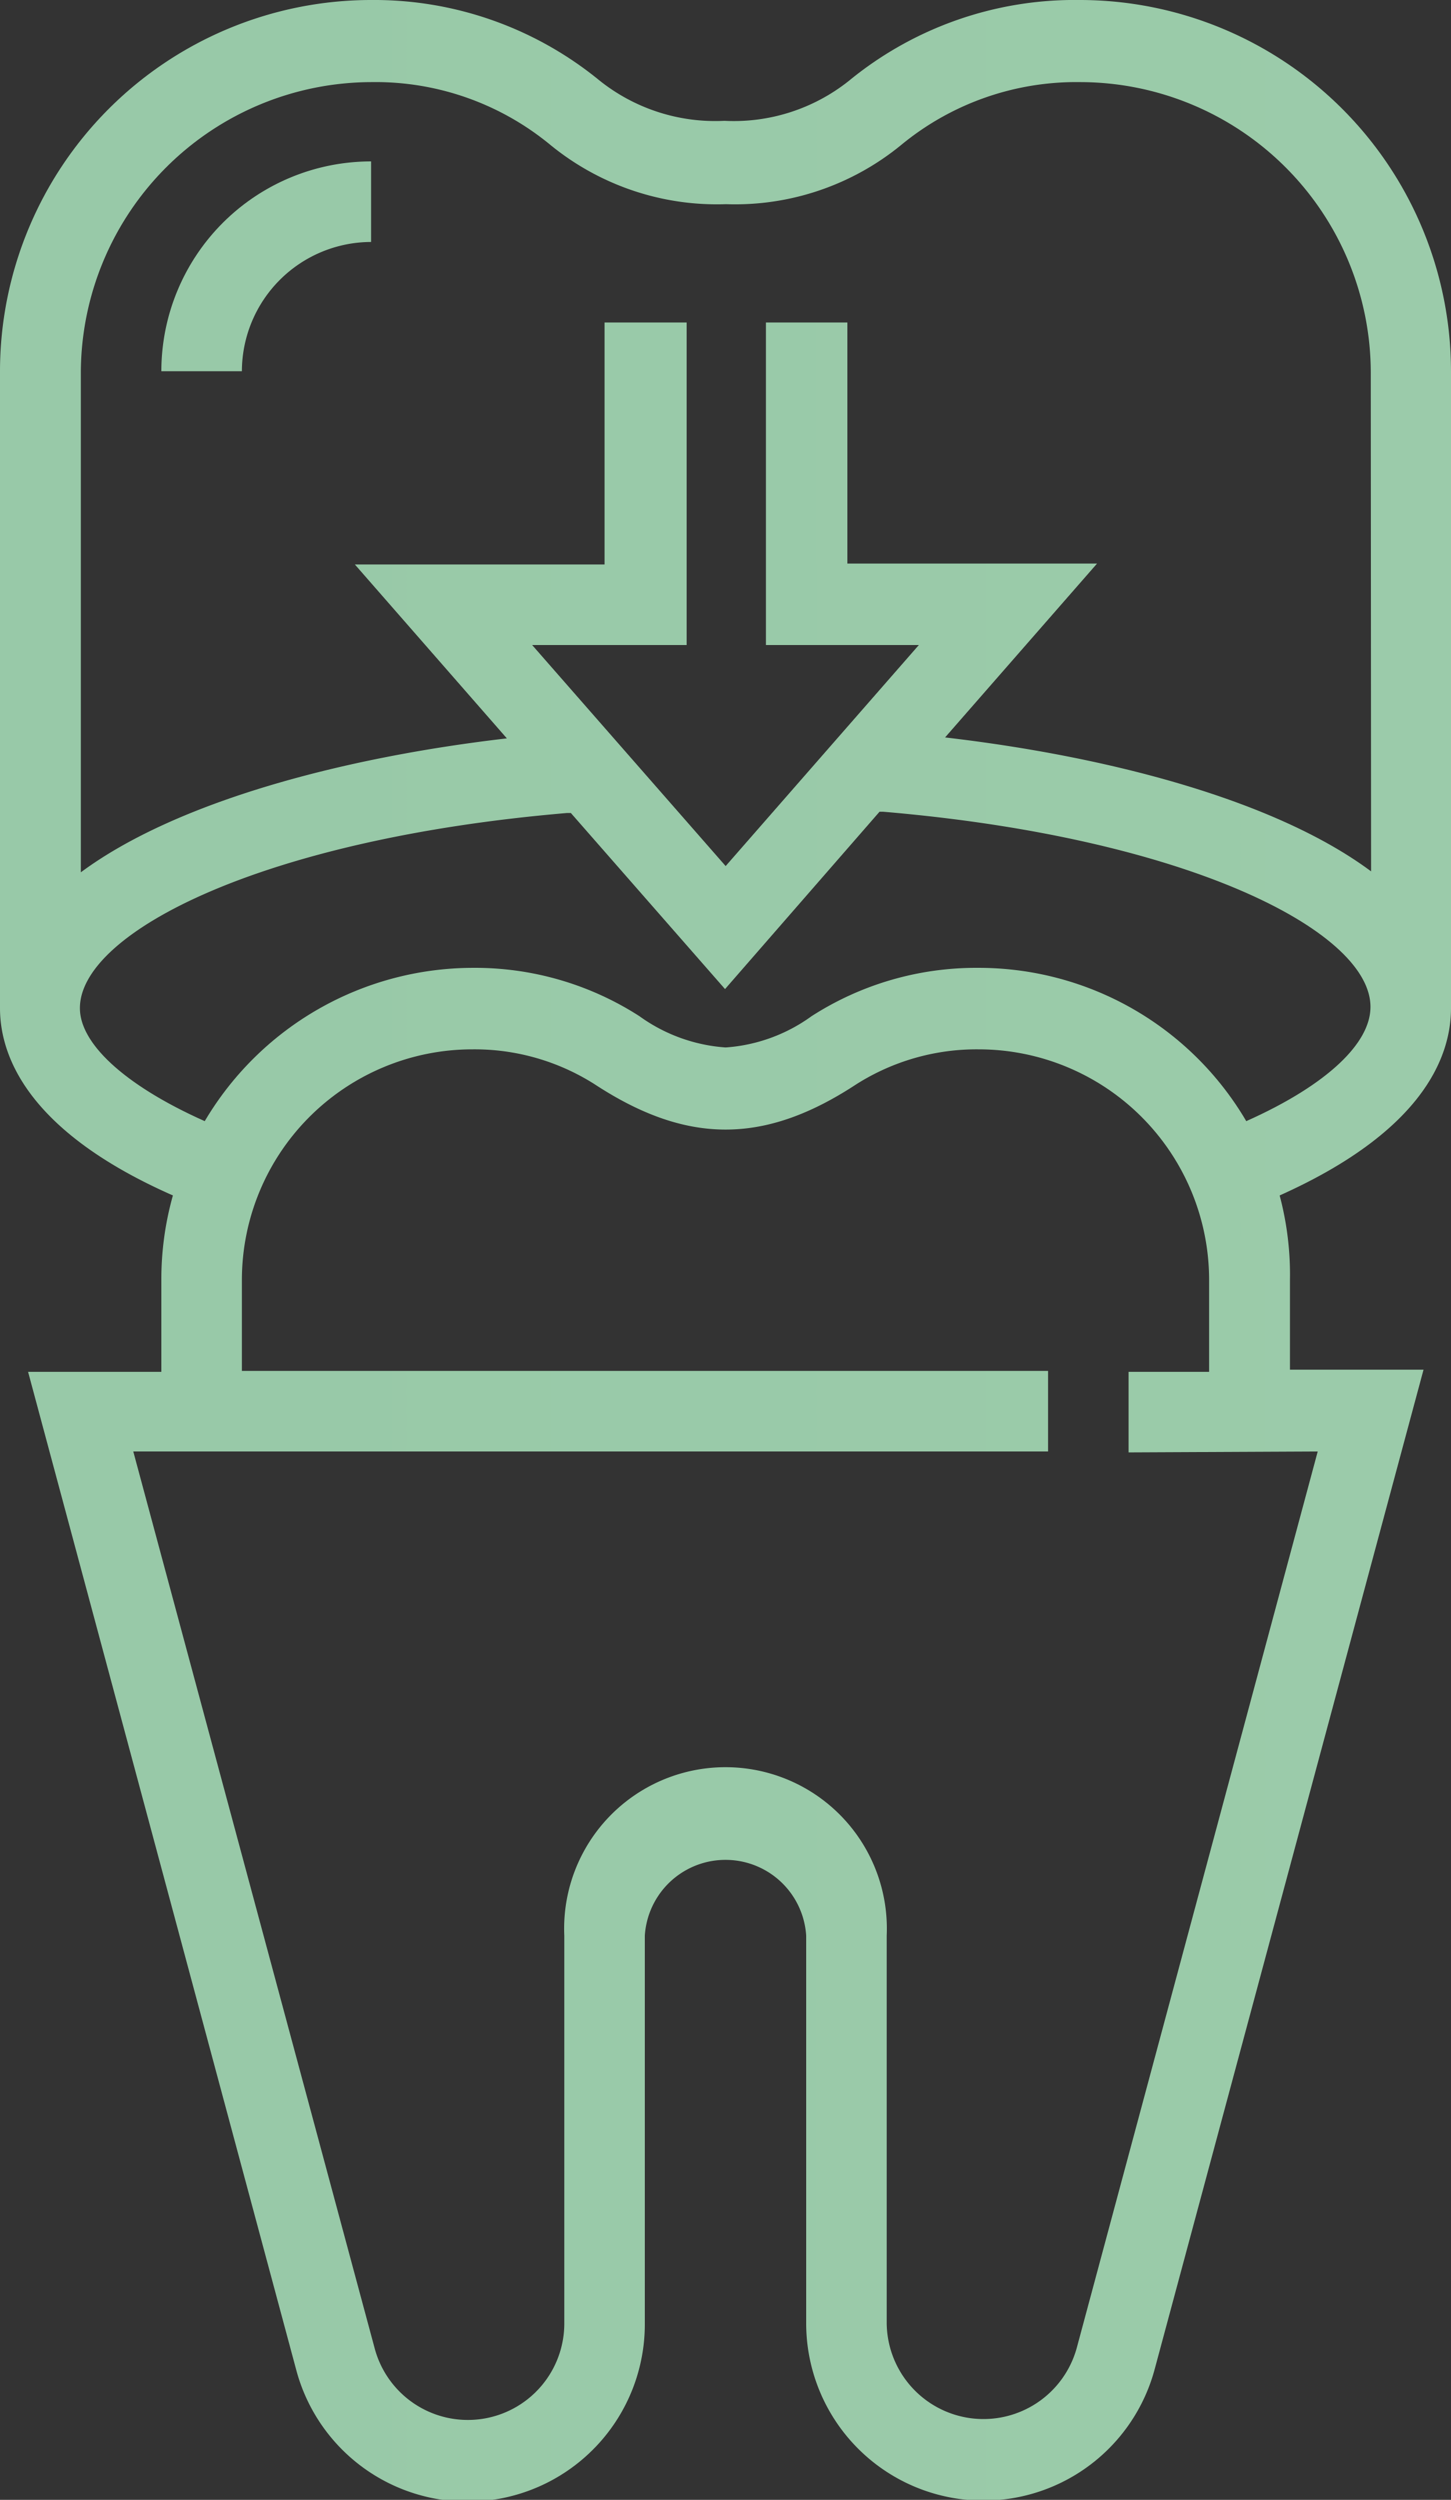 <svg xmlns="http://www.w3.org/2000/svg" xmlns:xlink="http://www.w3.org/1999/xlink" viewBox="0 0 46.49 80.07"><rect x="0" y="0" width="46.49" height="80.07" fill="#333333" stroke="none"/><defs><style>.cls-1{fill:url(#linear-gradient);}.cls-2{fill:url(#linear-gradient-2);}</style><linearGradient id="linear-gradient" x1="-497.06" y1="40.04" x2="875.49" y2="40.04" gradientUnits="userSpaceOnUse"><stop offset="0" stop-color="#73ae92"/><stop offset="1" stop-color="#d8f8ce"/></linearGradient><linearGradient id="linear-gradient-2" x1="-497.06" y1="8.53" x2="875.49" y2="8.53" xlink:href="#linear-gradient"/></defs><title>icon_12</title><g id="Layer_2" data-name="Layer 2"><g id="Background"><path class="cls-1" d="M46.49,32.29V11.89A11.9,11.9,0,0,0,34.6,0a11.4,11.4,0,0,0-7.39,2.58,5.92,5.92,0,0,1-4,1.29,5.94,5.94,0,0,1-4-1.29A11.4,11.4,0,0,0,11.89,0,11.9,11.9,0,0,0,0,11.89v20.4c0,1.63,1,4,5.54,6A9.86,9.86,0,0,0,5.17,41v2.94H.9l8.6,32a5.68,5.68,0,0,0,11.16-1.48V62a2.59,2.59,0,0,1,5.17,0v12.4A5.68,5.68,0,0,0,37,75.87l8.61-32H41.33V41A9.86,9.86,0,0,0,41,38.29C45.51,36.27,46.49,33.92,46.49,32.29Zm-4.27,14.2L34.5,75.2a3.1,3.1,0,0,1-6.09-.81V62a5.17,5.17,0,1,0-10.33,0v12.4A3.09,3.09,0,0,1,12,75.2L4.27,46.49H33.58V43.91H7.75V41a7.39,7.39,0,0,1,7.39-7.39,7.17,7.17,0,0,1,3.93,1.13c2.94,1.92,5.42,1.92,8.35,0a7.2,7.2,0,0,1,3.94-1.13A7.39,7.39,0,0,1,38.74,41v2.94H36.16v2.58ZM39.93,35.91A9.94,9.94,0,0,0,31.35,31,9.75,9.75,0,0,0,26,32.55a5.32,5.32,0,0,1-2.75,1,5.35,5.35,0,0,1-2.76-1A9.73,9.73,0,0,0,15.14,31a10,10,0,0,0-8.58,4.91c-2.49-1.11-4-2.45-4-3.62,0-2.42,5.84-5.42,15.61-6.25h.12l4.94,5.64L28.18,26h.12c9.77.83,15.61,3.83,15.61,6.25C43.91,33.46,42.42,34.8,39.93,35.91Zm4-8c-3.09-2.3-8.48-3.69-13.65-4.29l4.87-5.57h-8V10.33H24.54V20.66h4.9l-6.19,7.08-6.2-7.08H22V10.33H19.37v7.75h-8l4.87,5.57c-5.17.6-10.56,2-13.65,4.29v-16a9.33,9.33,0,0,1,9.31-9.31,8.8,8.8,0,0,1,5.72,2,8.43,8.43,0,0,0,5.64,1.91,8.4,8.4,0,0,0,5.63-1.91,8.82,8.82,0,0,1,5.72-2,9.32,9.32,0,0,1,9.31,9.31Z"/><path class="cls-2" d="M5.17,11.89H7.75a4.15,4.15,0,0,1,4.14-4.14V5.17A6.72,6.72,0,0,0,5.17,11.89Z"/><path class="cls-2" d="M34.6,5.17V7.75a4.14,4.14,0,0,1,4.14,4.14h2.59A6.73,6.73,0,0,0,34.6,5.17Z"/></g></g></svg>